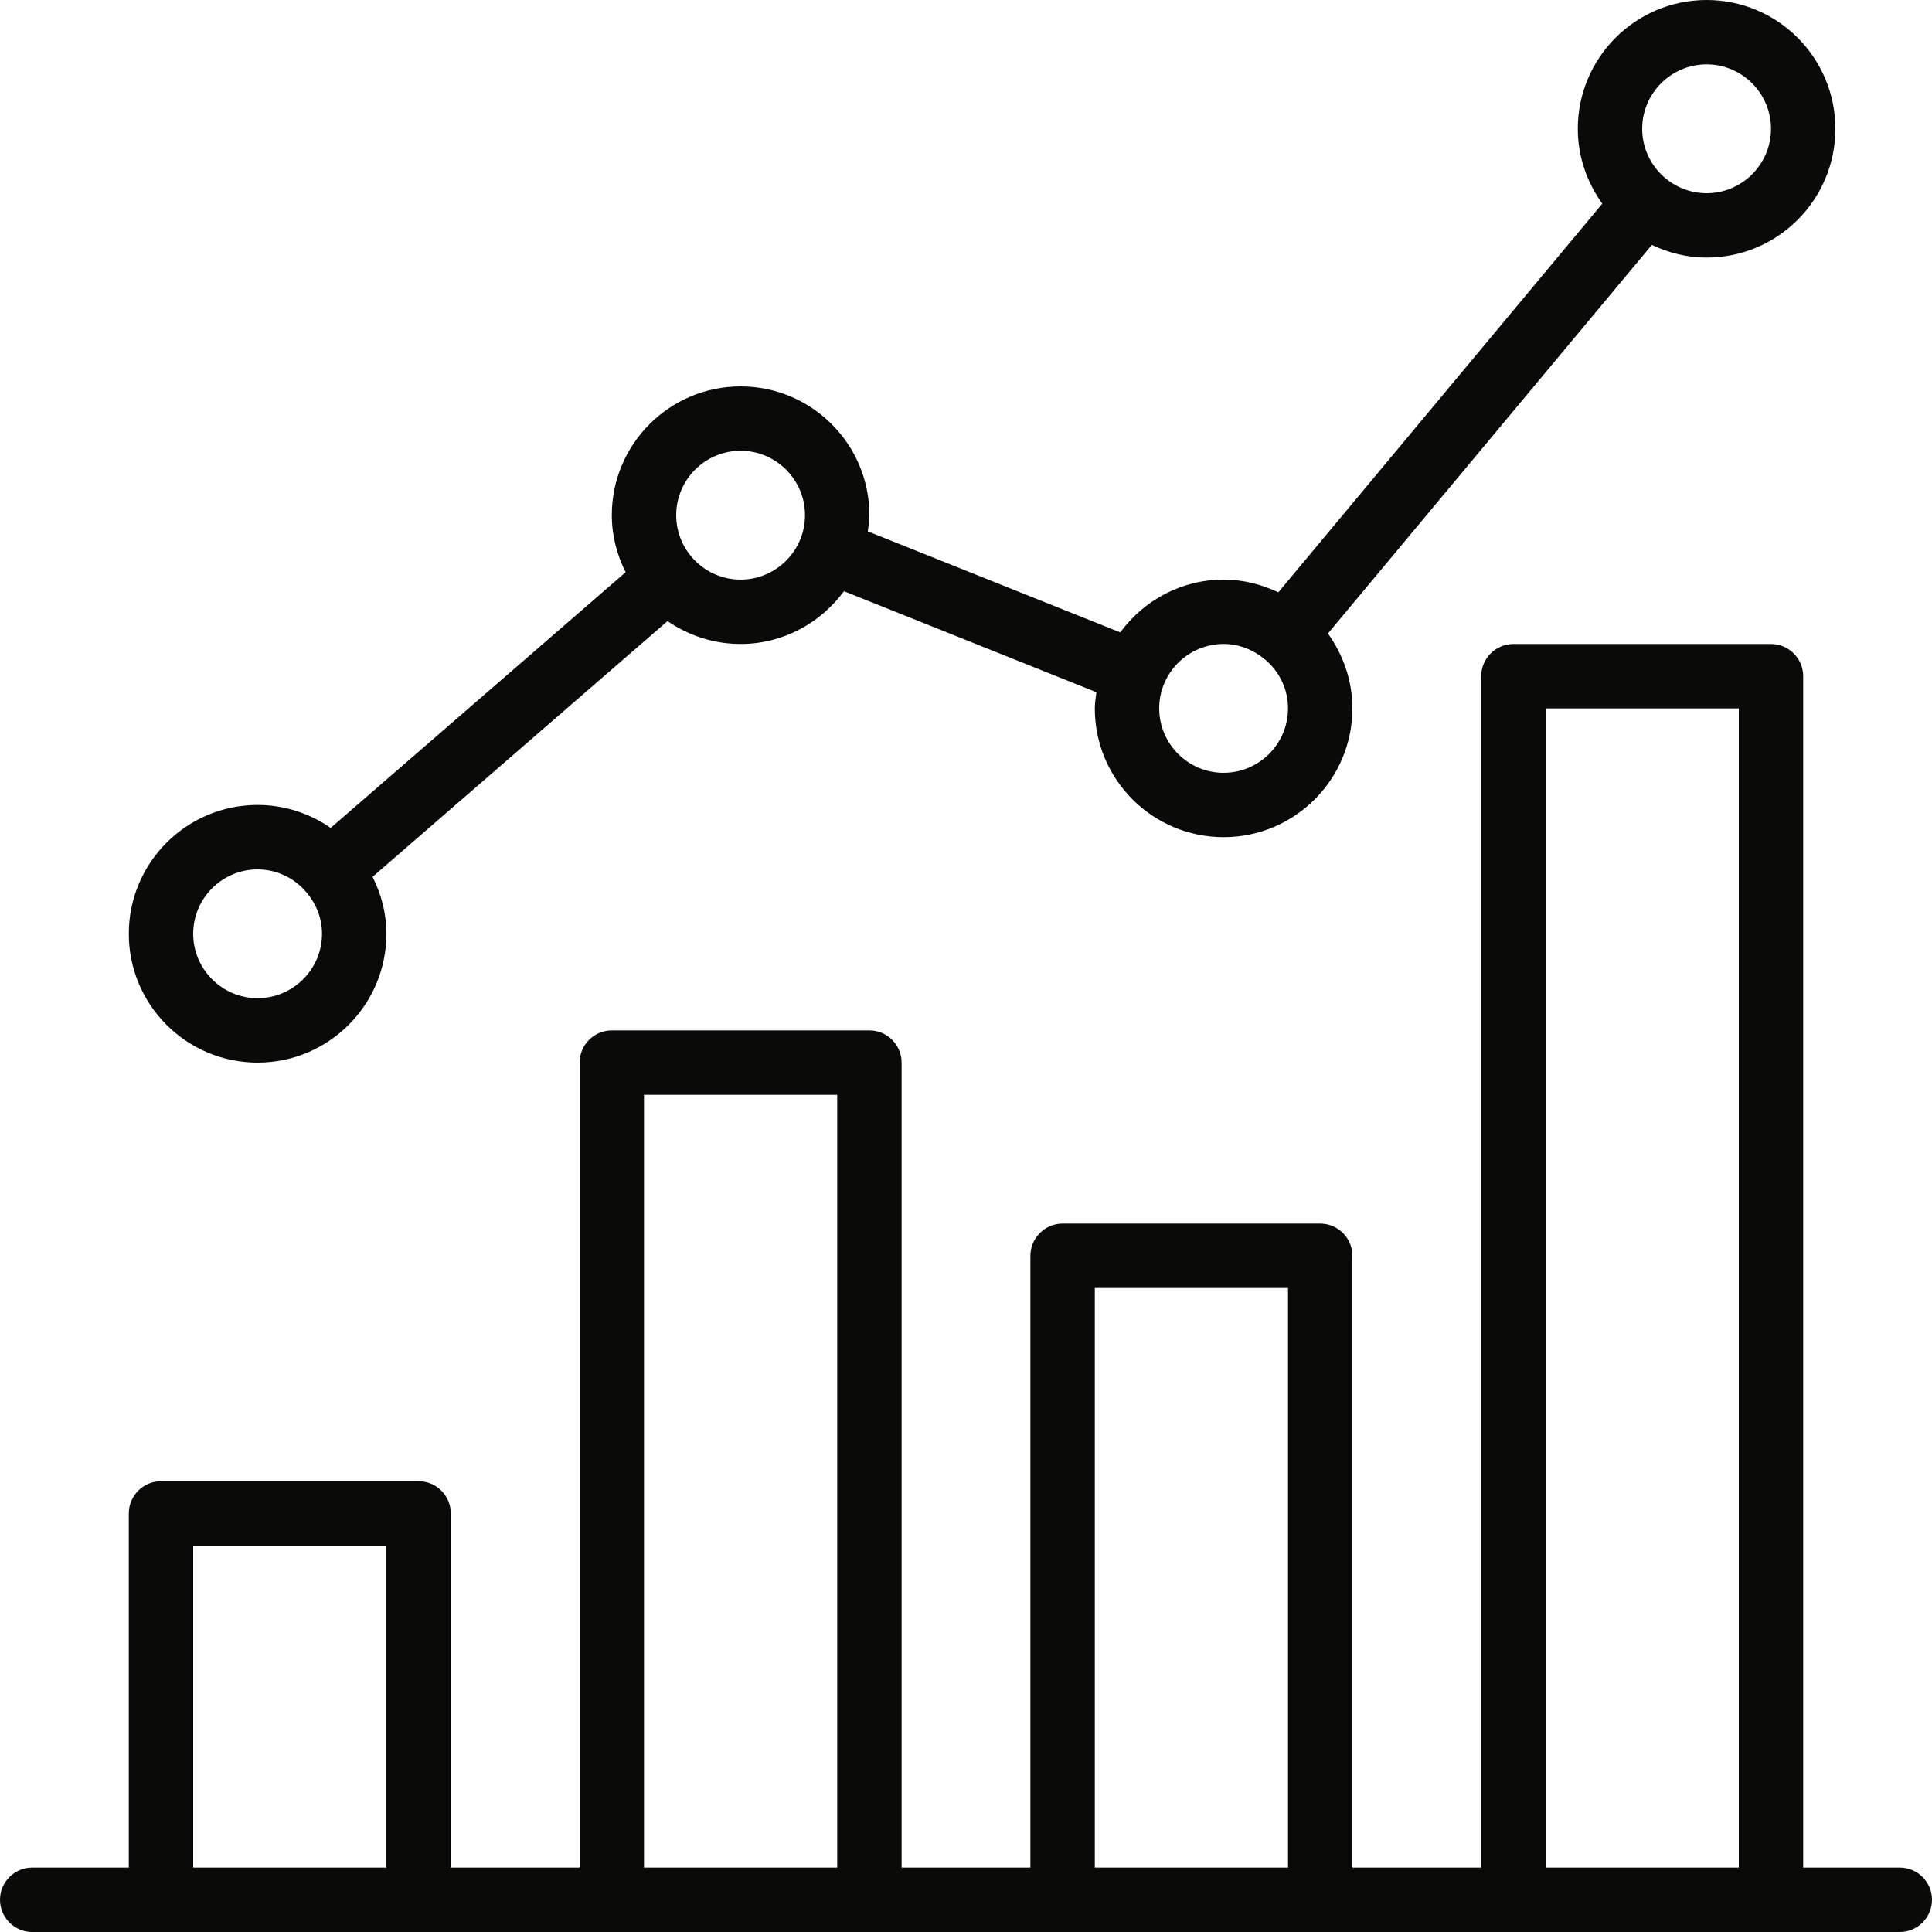 <?xml version="1.0" encoding="UTF-8" standalone="no"?>
<svg width="76px" height="76px" viewBox="0 0 76 76" version="1.1" xmlns="http://www.w3.org/2000/svg" xmlns:xlink="http://www.w3.org/1999/xlink" xmlns:sketch="http://www.bohemiancoding.com/sketch/ns">
    <!-- Generator: Sketch 3.1 (8751) - http://www.bohemiancoding.com/sketch -->
    <title>improve-cashflow-icon</title>
    <desc>Created with Sketch.</desc>
    <defs></defs>
    <g id="Page-1" stroke="none" stroke-width="1" fill="none" fill-rule="evenodd" sketch:type="MSPage">
        <g id="improve-cashflow-icon" sketch:type="MSLayerGroup" fill="#0A0B09">
            <g id="Page-1" sketch:type="MSShapeGroup">
                <g id="cashflow-icon">
                    <path d="M60.8,27.867 L68.4,27.867 L68.4,73.467 L60.8,73.467 L60.8,27.867 L60.8,27.867 Z M43.067,50.667 L50.667,50.667 L50.667,73.467 L43.067,73.467 L43.067,50.667 L43.067,50.667 Z M25.333,43.067 L32.933,43.067 L32.933,73.467 L25.333,73.467 L25.333,43.067 L25.333,43.067 Z M7.6,60.801 L15.2,60.801 L15.2,73.467 L7.6,73.467 L7.6,60.801 L7.6,60.801 Z M74.733,73.467 L70.933,73.467 L70.933,26.601 C70.933,25.901 70.363,25.333 69.667,25.333 L59.533,25.333 C58.837,25.333 58.267,25.901 58.267,26.601 L58.267,73.467 L53.2,73.467 L53.2,49.401 C53.2,48.701 52.63,48.133 51.933,48.133 L41.8,48.133 C41.103,48.133 40.533,48.701 40.533,49.401 L40.533,73.467 L35.467,73.467 L35.467,41.801 C35.467,41.101 34.897,40.533 34.2,40.533 L24.067,40.533 C23.37,40.533 22.8,41.101 22.8,41.801 L22.8,73.467 L17.733,73.467 L17.733,59.533 C17.733,58.834 17.163,58.267 16.467,58.267 L6.333,58.267 C5.637,58.267 5.067,58.834 5.067,59.533 L5.067,73.467 L1.267,73.467 C0.57,73.467 0,74.034 0,74.733 C0,75.433 0.57,76.001 1.267,76.001 L74.733,76.001 C75.43,76.001 76,75.433 76,74.733 C76,74.034 75.43,73.467 74.733,73.467 L74.733,73.467 L74.733,73.467 Z" id="Fill-2854"></path>
                    <path d="M10.133,34.2 C10.893,34.2 11.577,34.545 12.033,35.078 L12.033,35.08 C12.426,35.526 12.667,36.1 12.667,36.732 C12.667,38.129 11.527,39.265 10.133,39.265 C8.74,39.265 7.6,38.129 7.6,36.732 C7.6,35.336 8.74,34.2 10.133,34.2 L10.133,34.2 L10.133,34.2 Z M29.133,17.732 C30.527,17.732 31.667,18.87 31.667,20.265 C31.667,21.663 30.527,22.8 29.133,22.8 C27.74,22.8 26.6,21.663 26.6,20.265 C26.6,18.87 27.74,17.732 29.133,17.732 L29.133,17.732 L29.133,17.732 Z M48.133,25.332 C48.741,25.332 49.299,25.561 49.742,25.925 L49.742,25.93 C49.742,25.934 49.755,25.934 49.755,25.935 C50.312,26.4 50.667,27.088 50.667,27.865 C50.667,29.263 49.527,30.4 48.133,30.4 C46.74,30.4 45.6,29.263 45.6,27.865 C45.6,26.47 46.74,25.332 48.133,25.332 L48.133,25.332 L48.133,25.332 Z M67.133,2.532 C68.527,2.532 69.667,3.67 69.667,5.065 C69.667,6.463 68.527,7.6 67.133,7.6 C65.74,7.6 64.6,6.463 64.6,5.065 C64.6,3.67 65.74,2.532 67.133,2.532 L67.133,2.532 L67.133,2.532 Z M10.133,41.8 C12.933,41.8 15.2,39.526 15.2,36.732 C15.2,35.924 14.997,35.17 14.655,34.493 L26.258,24.433 C27.081,24.996 28.069,25.332 29.133,25.332 C30.805,25.332 32.275,24.51 33.199,23.256 L43.13,27.23 C43.105,27.44 43.067,27.648 43.067,27.865 C43.067,30.66 45.334,32.932 48.133,32.932 C50.933,32.932 53.2,30.66 53.2,27.865 C53.2,26.766 52.833,25.751 52.237,24.92 L64.98,9.634 C65.639,9.946 66.361,10.132 67.133,10.132 C69.933,10.132 72.2,7.86 72.2,5.065 C72.2,2.274 69.933,0 67.133,0 C64.334,0 62.067,2.274 62.067,5.065 C62.067,6.167 62.434,7.182 63.029,8.012 L50.287,23.3 C49.628,22.989 48.906,22.8 48.133,22.8 C46.461,22.8 44.992,23.622 44.067,24.876 L34.137,20.903 C34.162,20.692 34.2,20.485 34.2,20.265 C34.2,17.474 31.933,15.2 29.133,15.2 C26.334,15.2 24.067,17.474 24.067,20.265 C24.067,21.074 24.269,21.827 24.611,22.509 L13.009,32.567 C12.185,32.001 11.197,31.665 10.133,31.665 C7.334,31.665 5.067,33.939 5.067,36.732 C5.067,39.526 7.334,41.8 10.133,41.8 L10.133,41.8 L10.133,41.8 Z" id="Fill-2855"></path>
                </g>
            </g>
        </g>
    </g>
</svg>